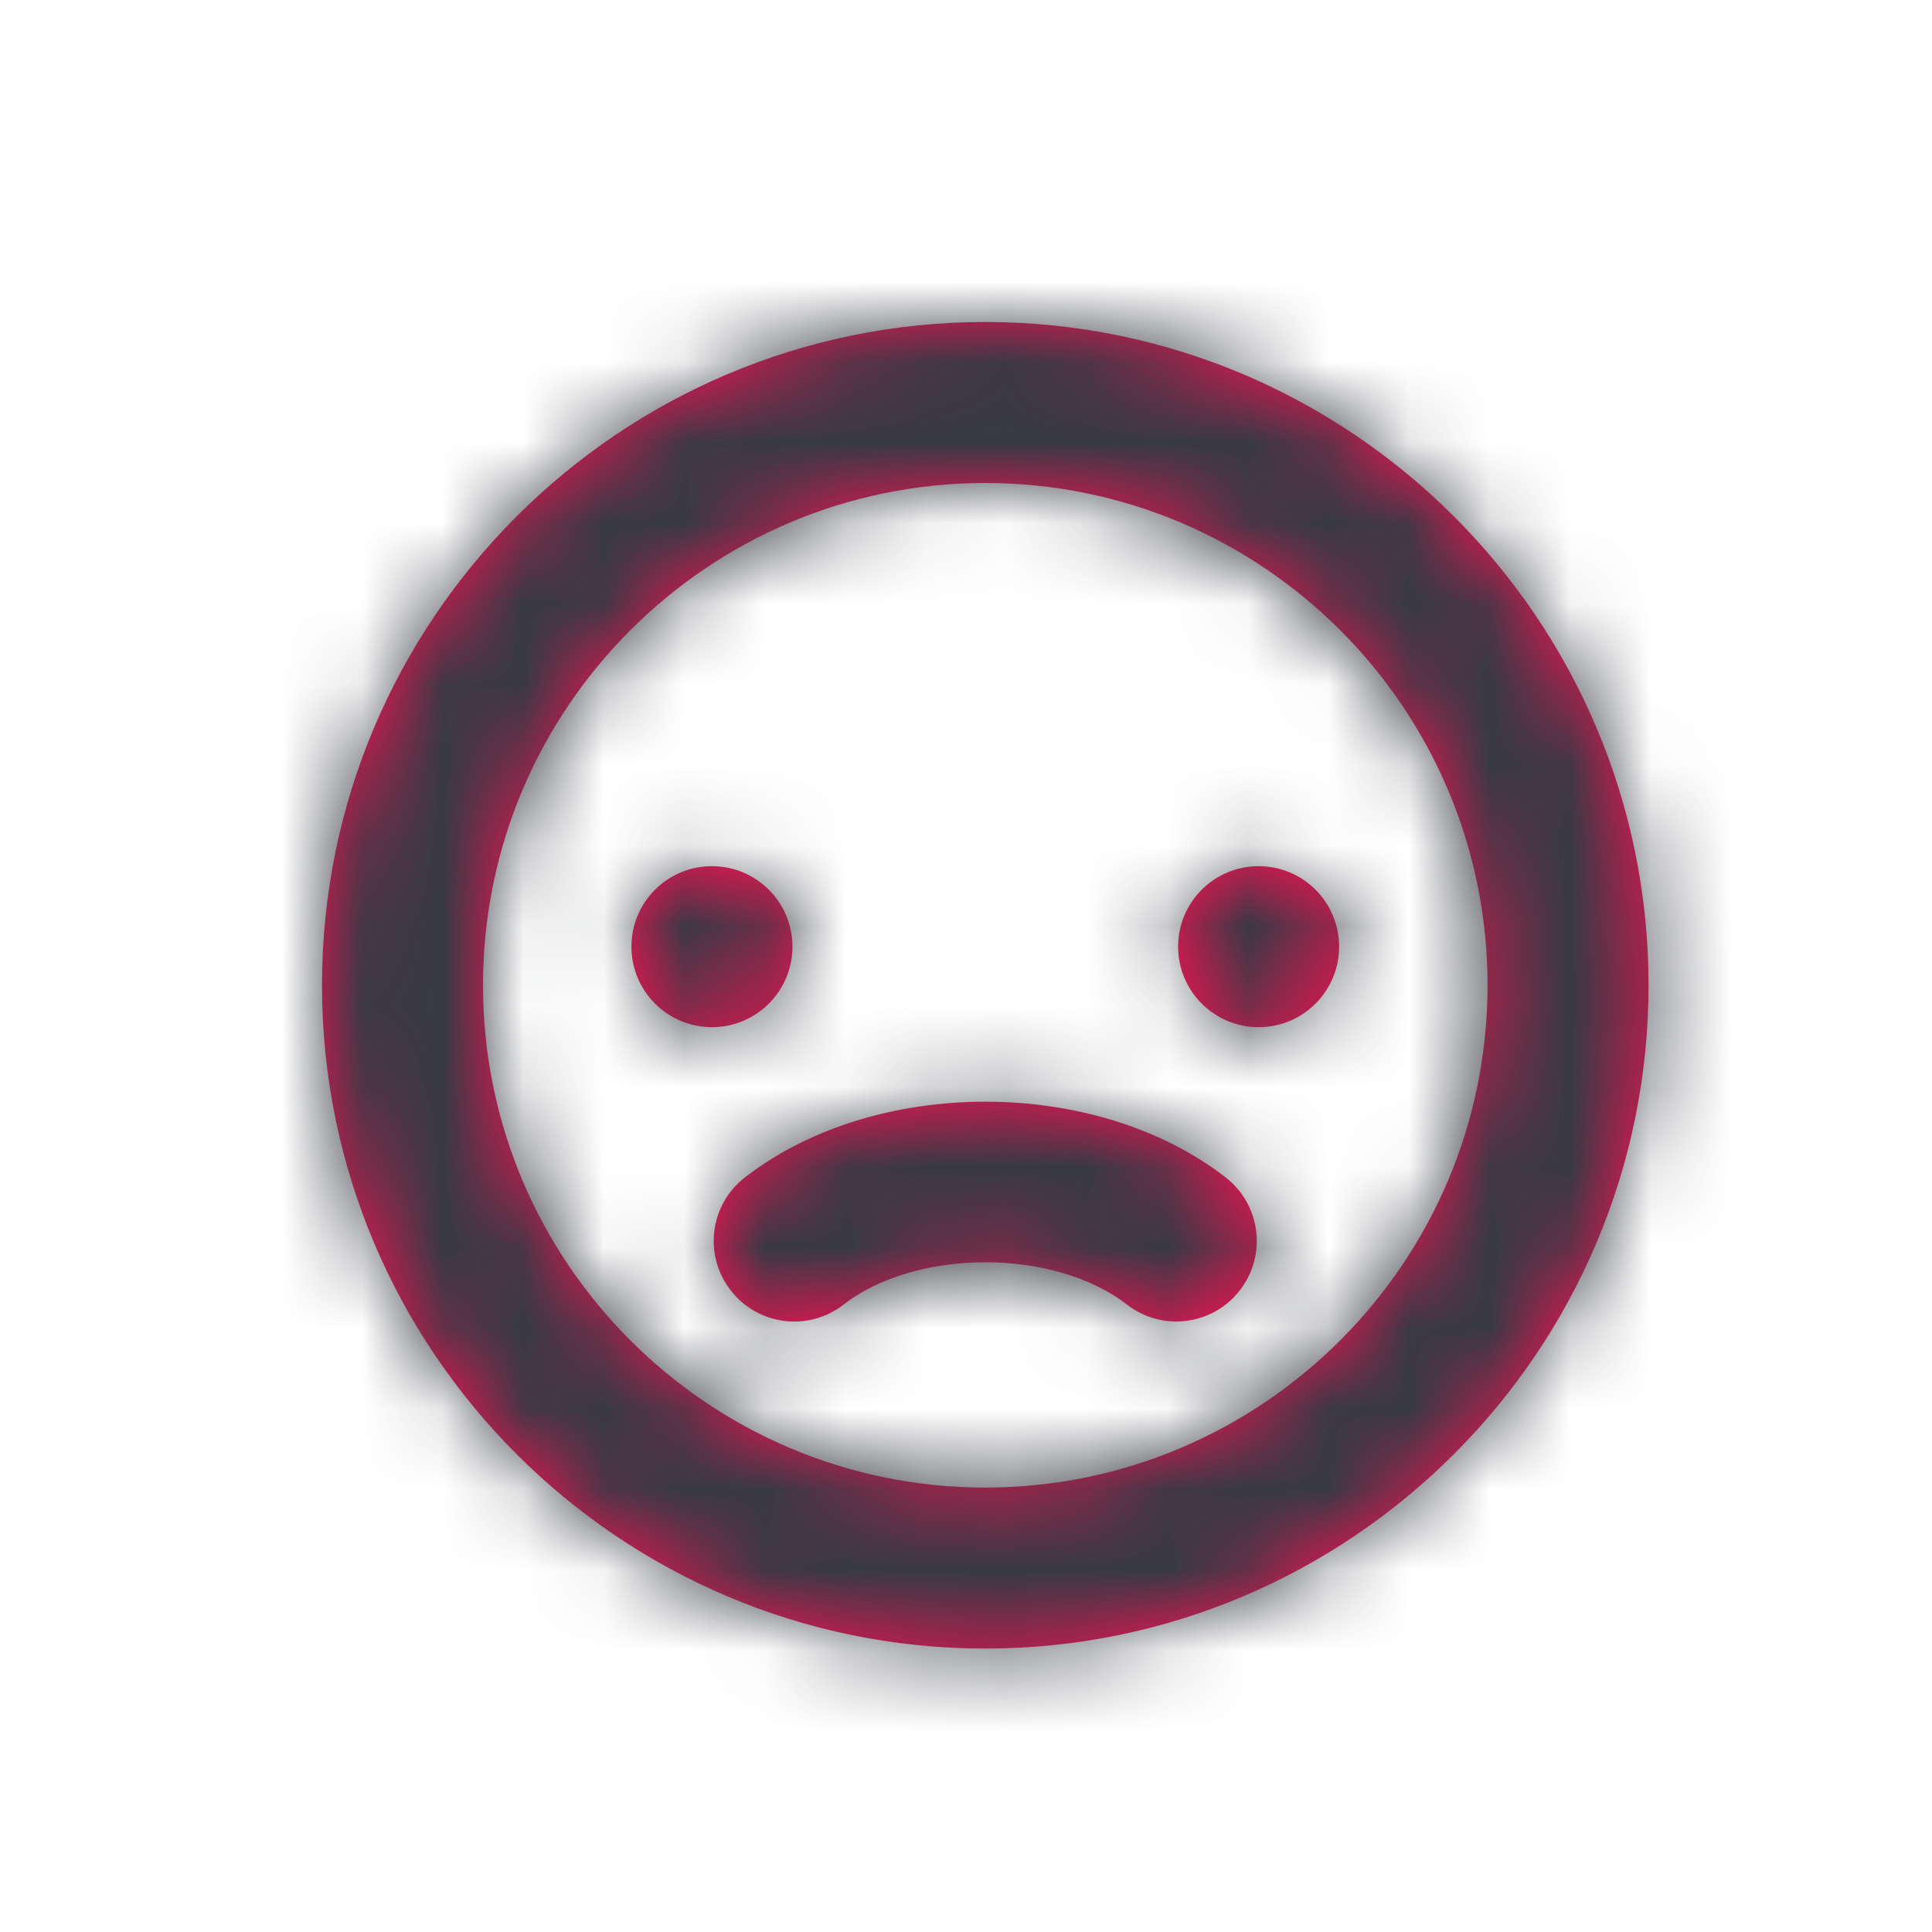 <svg width="24" height="24" viewBox="0 0 24 24" fill="none" xmlns="http://www.w3.org/2000/svg">
<path fill-rule="evenodd" clip-rule="evenodd" d="M6 12.239C6 15.68 8.799 18.479 12.239 18.479C15.68 18.479 18.479 15.68 18.479 12.239C18.479 8.799 15.68 6 12.239 6C8.799 6 6 8.799 6 12.239ZM4 12.239C4 7.697 7.696 4 12.239 4C16.782 4 20.479 7.697 20.479 12.239C20.479 16.782 16.782 20.479 12.239 20.479C7.696 20.479 4 16.782 4 12.239ZM9.076 16.028C8.737 15.592 8.817 14.964 9.254 14.626C10.869 13.372 13.609 13.372 15.225 14.626C15.661 14.964 15.741 15.592 15.402 16.028C15.206 16.283 14.91 16.416 14.611 16.416C14.398 16.416 14.182 16.348 14 16.206C13.094 15.505 11.385 15.505 10.479 16.206C10.043 16.546 9.413 16.466 9.076 16.028ZM9.844 11.76C9.844 11.207 9.396 10.76 8.844 10.76C8.291 10.76 7.844 11.207 7.844 11.76C7.844 12.312 8.291 12.76 8.844 12.76C9.396 12.76 9.844 12.312 9.844 11.76ZM14.635 11.76C14.635 11.207 15.083 10.76 15.635 10.76C16.188 10.76 16.635 11.207 16.635 11.76C16.635 12.312 16.188 12.76 15.635 12.76C15.083 12.76 14.635 12.312 14.635 11.76Z" fill="#FC1055"/>
<mask id="mask0_0_1750" style="mask-type:alpha" maskUnits="userSpaceOnUse" x="4" y="3" width="17" height="18">
<path fill-rule="evenodd" clip-rule="evenodd" d="M6 12.239C6 15.68 8.799 18.479 12.239 18.479C15.68 18.479 18.479 15.68 18.479 12.239C18.479 8.799 15.68 6 12.239 6C8.799 6 6 8.799 6 12.239ZM4 12.239C4 7.697 7.696 4 12.239 4C16.782 4 20.479 7.697 20.479 12.239C20.479 16.782 16.782 20.479 12.239 20.479C7.696 20.479 4 16.782 4 12.239ZM9.076 16.028C8.737 15.592 8.817 14.964 9.254 14.626C10.869 13.372 13.609 13.372 15.225 14.626C15.661 14.964 15.741 15.592 15.402 16.028C15.206 16.283 14.91 16.416 14.611 16.416C14.398 16.416 14.182 16.348 14 16.206C13.094 15.505 11.385 15.505 10.479 16.206C10.043 16.546 9.413 16.466 9.076 16.028ZM9.844 11.76C9.844 11.207 9.396 10.76 8.844 10.76C8.291 10.76 7.844 11.207 7.844 11.76C7.844 12.312 8.291 12.76 8.844 12.76C9.396 12.76 9.844 12.312 9.844 11.76ZM14.635 11.76C14.635 11.207 15.083 10.76 15.635 10.76C16.188 10.76 16.635 11.207 16.635 11.76C16.635 12.312 16.188 12.76 15.635 12.76C15.083 12.76 14.635 12.312 14.635 11.76Z" fill="white"/>
</mask>
<g mask="url(#mask0_0_1750)">
<rect x="-36" y="-36" width="96" height="96" fill="#373A42"/>
</g>
</svg>
